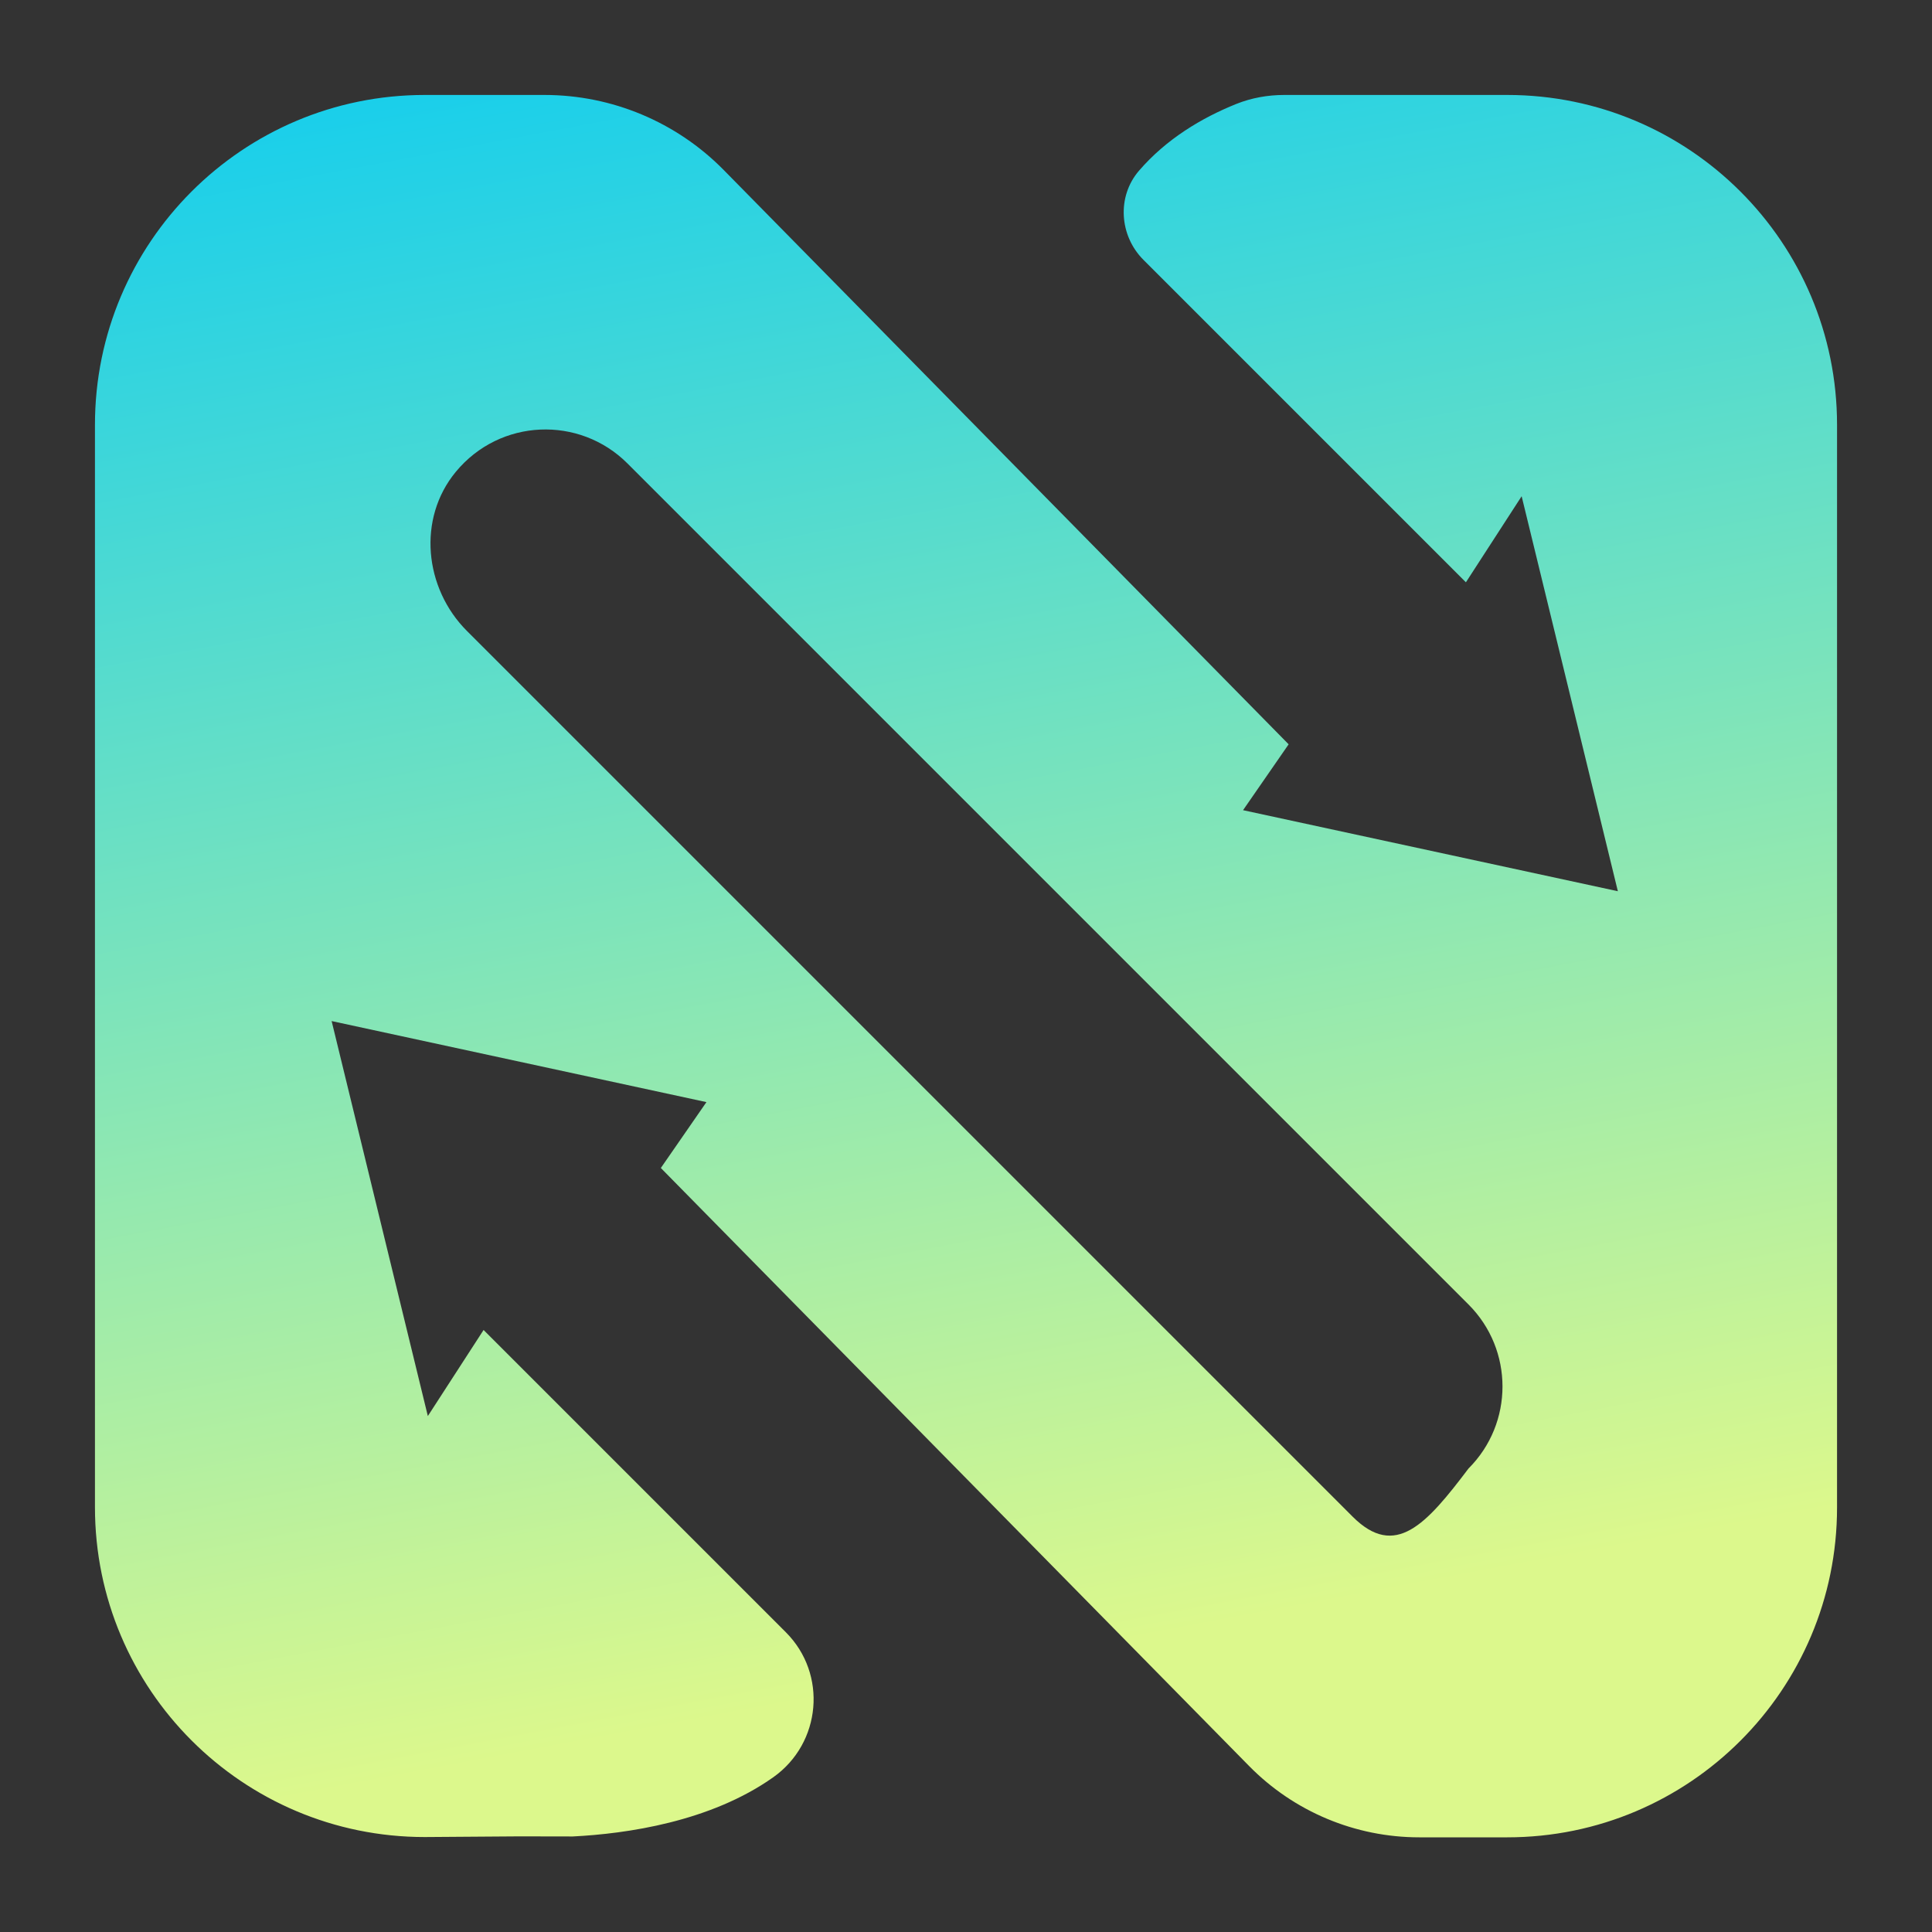 <?xml version="1.0" encoding="utf-8"?>
<!-- Generator: Adobe Illustrator 23.0.2, SVG Export Plug-In . SVG Version: 6.00 Build 0)  -->
<svg version="1.1" id="Layer_1" xmlns="http://www.w3.org/2000/svg" xmlns:xlink="http://www.w3.org/1999/xlink" x="0px" y="0px"
	 viewBox="0 0 200 200" style="enable-background:new 0 0 200 200;" xml:space="preserve">
<rect x="0" y="0" width="200" height="200" fill="#333333" stroke="none"/>
<style type="text/css">
	.st0{fill:url(#SVGID_1_);}
</style>
<linearGradient id="SVGID_1_" gradientUnits="userSpaceOnUse" x1="78.699" y1="-12.961" x2="113.301" y2="170.536">
	<stop  offset="0.04" style="stop-color:#11CDEF"/>
	<stop  offset="1" style="stop-color:#DCF88C"/>
</linearGradient>
<path class="st0" d="M53.73,190.1l5.56,0.01c5.58-0.28,14.25-1.52,20.76-6.13c4.98-3.53,5.62-10.69,1.3-15.01l-31.29-31.29
	l-5.77,8.91l-9.96-40.89l38.8,8.39l-4.72,6.82l60.9,61.91c4.64,4.72,10.99,7.38,17.61,7.38h9.11c18.86,0,34.14-15.29,34.14-34.14
	V43.97c0-18.86-15.29-34.14-34.14-34.14h-23.09c-1.7,0-3.38,0.3-4.96,0.93c-3.6,1.45-7.24,3.63-10.07,6.91
	c-2.31,2.68-2.04,6.73,0.46,9.23l33.38,33.38l5.77-8.91l9.96,40.89l-38.8-8.39l4.72-6.82L74.92,17.6
	c-4.89-4.97-11.57-7.77-18.55-7.77H43.97c-18.86,0-34.14,15.29-34.14,34.14v112.06c0,18.86,15.29,34.14,34.14,34.14 M152.02,152.02
	L152.02,152.02c-4.37,5.78-7.58,9.41-12.01,4.97L48.34,65.32c-4.43-4.43-5.15-11.64-1.16-16.47c4.58-5.55,12.81-5.84,17.78-0.87
	l87.06,87.06C156.71,139.73,156.71,147.33,152.02,152.02z"/>
</svg>
